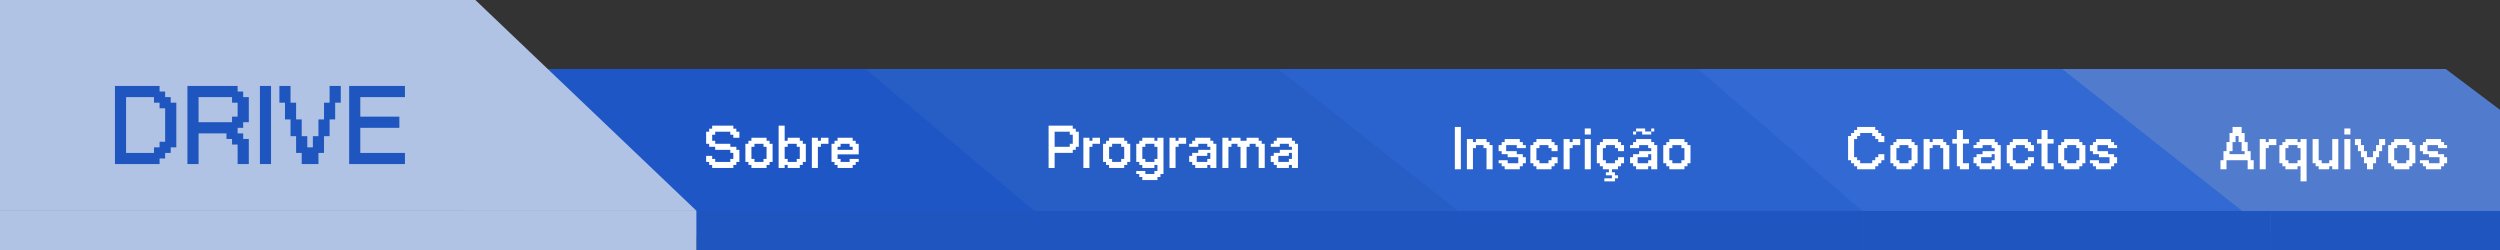 <svg width="1920" height="192" viewBox="0 0 1920 192" fill="none" xmlns="http://www.w3.org/2000/svg">
<rect x="0" y="0" width="1920" height="192" fill="#333333" stroke="none"/>
<path d="M1535 53H1878.36L2047 180H1535V53Z" fill="#517CCE"/>
<path d="M1225 53H1583.79L1760 192H1225V53Z" fill="#3269D3"/>
<path d="M977 53H1304.27L1465 192H977V53Z" fill="#2B63CE"/>
<path d="M623 53H981.785L1158 192H623V53Z" fill="#275EC6"/>
<path d="M355 53H664.829L817 181H355V53Z" fill="#1E57C5"/>
<path d="M0 -6H358.785L535 162H0V-6Z" fill="#B1C3E5"/>
<rect y="162" width="535" height="30" fill="#B1C3E5"/>
<rect x="535" y="162" width="259" height="30" fill="#1E55BE"/>
<rect x="794" y="162" width="326" height="30" fill="#1E55BE"/>
<rect x="1120" y="162" width="311" height="30" fill="#1E55BE"/>
<rect x="1431" y="162" width="313" height="30" fill="#1E55BE"/>
<rect x="1744" y="162" width="279" height="30" fill="#1E55BE"/>
<path d="M122.555 126H88.277V66H122.555V70.307H126.832V74.584H131.109V78.861H135.416V113.168H131.109V117.445H126.832V121.723H122.555V126ZM96.832 117.445H118.277V113.168H122.555V108.861H126.832V83.168H122.555V78.861H118.277V74.584H96.832V117.445ZM152.496 126H143.941V66H182.496V70.307H186.773V74.584H191.08V93.861H186.773V98.168H182.496V102.445H186.773V106.723H191.08V126H182.496V111H178.219V106.723H173.941V102.445H152.496V126ZM152.496 93.861H178.219V89.584H182.496V78.861H178.219V74.584H152.496V93.861ZM208.16 126H199.605V66H208.16V126ZM244.576 126H231.715V117.445H227.408V104.584H223.131V91.723H218.854V78.861H214.576V66H223.131V78.861H227.408V91.723H231.715V104.584H235.992V113.168H240.27V104.584H244.576V91.723H248.854V78.861H253.131V66H261.715V78.861H257.408V91.723H253.131V104.584H248.854V117.445H244.576V126ZM310.992 126H268.16V66H310.992V74.584H276.715V89.584H306.715V98.168H276.715V117.445H310.992V126Z" fill="#1E55BE"/>
<path d="M563.201 129H546.951V126.683H544.634V124.366H542.317V119.717H546.951V122.049H549.268V124.366H560.884V122.049H563.201V117.4H560.884V115.083H549.268V112.75H544.634V110.433H542.317V101.15H544.634V98.833H546.951V96.5H563.201V98.833H565.518V101.15H567.85V105.799H563.201V103.467H560.884V101.15H549.268V103.467H546.951V108.116H549.268V110.433H560.884V112.75H565.518V115.083H567.85V124.366H565.518V126.683H563.201V129ZM588.718 129H577.102V126.683H574.785V124.366H572.468V110.433H574.785V108.116H577.102V105.799H588.718V108.116H591.035V110.433H593.352V124.366H591.035V126.683H588.718V129ZM579.419 124.366H586.385V122.049H588.718V112.75H586.385V110.433H579.419V112.75H577.102V122.049H579.419V124.366ZM602.62 129H597.986V96.5H602.62V108.116H604.937V105.799H614.236V108.116H616.553V110.433H618.87V124.366H616.553V126.683H614.236V129H604.937V126.683H602.62V129ZM604.937 124.366H611.903V122.049H614.236V112.75H611.903V110.433H604.937V112.75H602.62V122.049H604.937V124.366ZM628.137 129H623.503V105.799H628.137V108.116H630.454V105.799H636.262V110.433H630.454V112.75H628.137V129ZM654.861 129H643.245V126.683H640.928V124.366H638.611V110.433H640.928V108.116H643.245V105.799H654.861V108.116H657.178V110.433H659.495V118.558H643.245V122.049H645.562V124.366H652.528V122.049H659.495V124.366H657.178V126.683H654.861V129ZM643.245 115.083H654.861V112.75H652.528V110.433H645.562V112.75H643.245V115.083Z" fill="white"/>
<path d="M809.951 129H805.317V96.5H823.884V98.833H826.201V101.15H828.518V112.75H826.201V115.083H823.884V117.4H809.951V129ZM809.951 112.75H821.567V110.433H823.884V103.467H821.567V101.15H809.951V112.75ZM836.674 129H832.041V105.799H836.674V108.116H838.991V105.799H844.799V110.433H838.991V112.75H836.674V129ZM863.398 129H851.782V126.683H849.465V124.366H847.148V110.433H849.465V108.116H851.782V105.799H863.398V108.116H865.715V110.433H868.032V124.366H865.715V126.683H863.398V129ZM854.099 124.366H861.065V122.049H863.398V112.75H861.065V110.433H854.099V112.75H851.782V122.049H854.099V124.366ZM888.916 138.283H877.299V135.951H874.982V133.634H872.666V131.317H879.616V133.634H886.583V131.317H888.916V126.683H886.583V129H877.299V126.683H874.982V124.366H872.666V110.433H874.982V108.116H877.299V105.799H886.583V108.116H888.916V105.799H893.549V133.634H891.232V135.951H888.916V138.283ZM879.616 124.366H886.583V122.049H888.916V112.75H886.583V110.433H879.616V112.75H877.299V122.049H879.616V124.366ZM902.817 129H898.183V105.799H902.817V108.116H905.134V105.799H910.942V110.433H905.134V112.75H902.817V129ZM927.208 129H917.924V126.683H915.607V124.366H913.291V119.717H915.607V117.4H920.241V115.083H929.541V112.75H927.208V110.433H920.241V112.75H913.291V110.433H915.607V108.116H917.924V105.799H929.541V108.116H931.857V110.433H934.174V129H929.541V126.683H927.208V129ZM919.083 124.366H927.208V122.049H929.541V117.4H927.208V119.717H919.083V124.366ZM943.442 129H938.808V105.799H943.442V108.116H945.759V105.799H952.725V108.116H957.375V105.799H966.658V108.116H968.975V110.433H971.308V129H966.658V112.75H964.342V110.433H959.692V112.75H957.375V129H952.725V112.75H950.408V110.433H945.759V112.75H943.442V129ZM989.859 129H980.576V126.683H978.259V124.366H975.942V119.717H978.259V117.4H982.893V115.083H992.192V112.75H989.859V110.433H982.893V112.75H975.942V110.433H978.259V108.116H980.576V105.799H992.192V108.116H994.509V110.433H996.826V129H992.192V126.683H989.859V129ZM981.734 124.366H989.859V122.049H992.192V117.4H989.859V119.717H981.734V124.366Z" fill="white"/>
<path d="M1121.95 130H1117.32V97.5H1121.95V130ZM1131.22 130H1126.58V106.799H1131.22V109.116H1133.54V106.799H1141.66V109.116H1143.99V111.433H1146.31V130H1141.66V113.75H1139.34V111.433H1133.54V113.75H1131.22V130ZM1167.21 130H1155.59V127.683H1153.28V125.366H1150.96V123.049H1157.91V125.366H1166.04V120.717H1157.91V118.4H1153.28V116.083H1150.96V111.433H1153.28V109.116H1155.59V106.799H1167.21V109.116H1169.53V111.433H1171.84V113.75H1164.88V111.433H1156.75V116.083H1164.88V118.4H1169.53V120.717H1171.84V125.366H1169.53V127.683H1167.21V130ZM1191.58 130H1179.97V127.683H1177.65V125.366H1175.33V111.433H1177.65V109.116H1179.97V106.799H1191.58V109.116H1193.9V111.433H1196.22V116.083H1191.58V113.75H1189.25V111.433H1182.29V113.75H1179.97V123.049H1182.29V125.366H1189.25V123.049H1191.58V120.717H1196.22V125.366H1193.9V127.683H1191.58V130ZM1205.49 130H1200.85V106.799H1205.49V109.116H1207.8V106.799H1213.61V111.433H1207.8V113.75H1205.49V130ZM1221.74 103.308H1217.1V98.674H1221.74V103.308ZM1221.74 130H1217.1V106.799H1221.74V130ZM1240.29 139.283H1232.16V136.951H1237.97V134.634H1233.32V132.317H1235.65V130H1231V127.683H1228.69V125.366H1226.37V111.433H1228.69V109.116H1231V106.799H1242.62V109.116H1244.94V111.433H1247.25V116.083H1242.62V113.75H1240.29V111.433H1233.32V113.75H1231V123.049H1233.32V125.366H1240.29V123.049H1242.62V120.717H1247.25V125.366H1244.94V127.683H1242.62V130H1237.97V132.317H1240.29V134.634H1242.62V136.951H1240.29V139.283ZM1268.14 103.308H1261.17V100.991H1256.52V98.674H1263.49V100.991H1268.14V103.308ZM1270.45 100.991H1268.14V98.674H1270.45V100.991ZM1256.52 103.308H1254.2V100.991H1256.52V103.308ZM1265.8 130H1256.52V127.683H1254.2V125.366H1251.89V120.717H1254.2V118.4H1258.84V116.083H1268.14V113.75H1265.8V111.433H1258.84V113.75H1251.89V111.433H1254.2V109.116H1256.52V106.799H1268.14V109.116H1270.45V111.433H1272.77V130H1268.14V127.683H1265.8V130ZM1257.68 125.366H1265.8V123.049H1268.14V118.4H1265.8V120.717H1257.68V125.366ZM1293.65 130H1282.04V127.683H1279.72V125.366H1277.4V111.433H1279.72V109.116H1282.04V106.799H1293.65V109.116H1295.97V111.433H1298.29V125.366H1295.97V127.683H1293.65V130ZM1284.36 125.366H1291.32V123.049H1293.65V113.75H1291.32V111.433H1284.36V113.75H1282.04V123.049H1284.36V125.366Z" fill="white"/>
<path d="M1440.2 130H1426.27V127.683H1423.95V125.366H1421.63V123.049H1419.32V104.467H1421.63V102.15H1423.95V99.833H1426.27V97.5H1440.2V99.833H1442.52V102.15H1444.85V104.467H1447.17V109.116H1442.52V106.799H1440.2V104.467H1437.88V102.15H1428.6V104.467H1426.27V106.799H1423.95V120.717H1426.27V123.049H1428.6V125.366H1437.88V123.049H1440.2V120.717H1442.52V118.4H1447.17V123.049H1444.85V125.366H1442.52V127.683H1440.2V130ZM1468.07 130H1456.45V127.683H1454.13V125.366H1451.82V111.433H1454.13V109.116H1456.45V106.799H1468.07V109.116H1470.38V111.433H1472.7V125.366H1470.38V127.683H1468.07V130ZM1458.77 125.366H1465.73V123.049H1468.07V113.75H1465.73V111.433H1458.77V113.75H1456.45V123.049H1458.77V125.366ZM1481.97 130H1477.33V106.799H1481.97V109.116H1484.29V106.799H1492.41V109.116H1494.74V111.433H1497.06V130H1492.41V113.75H1490.09V111.433H1484.29V113.75H1481.97V130ZM1512.17 130H1505.2V127.683H1502.88V110.275H1499.41V106.799H1502.88V99.833H1507.53V106.799H1512.17V110.275H1507.53V125.366H1512.17V130ZM1529.59 130H1520.31V127.683H1517.99V125.366H1515.67V120.717H1517.99V118.4H1522.62V116.083H1531.92V113.75H1529.59V111.433H1522.62V113.75H1515.67V111.433H1517.99V109.116H1520.31V106.799H1531.92V109.116H1534.24V111.433H1536.56V130H1531.92V127.683H1529.59V130ZM1521.47 125.366H1529.59V123.049H1531.92V118.4H1529.59V120.717H1521.47V125.366ZM1557.44 130H1545.83V127.683H1543.51V125.366H1541.19V111.433H1543.51V109.116H1545.83V106.799H1557.44V109.116H1559.76V111.433H1562.08V116.083H1557.44V113.75H1555.11V111.433H1548.14V113.75H1545.83V123.049H1548.14V125.366H1555.11V123.049H1557.44V120.717H1562.08V125.366H1559.76V127.683H1557.44V130ZM1577.17 130H1570.2V127.683H1567.88V110.275H1564.41V106.799H1567.88V99.833H1572.53V106.799H1577.17V110.275H1572.53V125.366H1577.17V130ZM1596.92 130H1585.31V127.683H1582.99V125.366H1580.67V111.433H1582.99V109.116H1585.31V106.799H1596.92V109.116H1599.24V111.433H1601.56V125.366H1599.24V127.683H1596.92V130ZM1587.62 125.366H1594.59V123.049H1596.92V113.75H1594.59V111.433H1587.62V113.75H1585.31V123.049H1587.62V125.366ZM1621.3 130H1609.68V127.683H1607.37V125.366H1605.05V123.049H1612V125.366H1620.12V120.717H1612V118.4H1607.37V116.083H1605.05V111.433H1607.37V109.116H1609.68V106.799H1621.3V109.116H1623.62V111.433H1625.93V113.75H1618.97V111.433H1610.84V116.083H1618.97V118.4H1623.62V120.717H1625.93V125.366H1623.62V127.683H1621.3V130Z" fill="white"/>
<path d="M1709.95 130H1705.32V123.049H1707.63V116.083H1709.95V109.116H1712.27V102.15H1714.6V97.5H1721.57V102.15H1723.88V109.116H1726.2V116.083H1728.52V123.049H1730.85V130H1726.2V123.049H1709.95V130ZM1712.27 118.4H1723.88V116.083H1721.57V109.116H1719.23V104.467H1716.92V109.116H1714.6V116.083H1712.27V118.4ZM1740.1 130H1735.47V106.799H1740.1V109.116H1742.42V106.799H1748.23V111.433H1742.42V113.75H1740.1V130ZM1771.46 139.283H1766.83V127.683H1764.49V130H1755.21V127.683H1752.89V125.366H1750.58V111.433H1752.89V109.116H1755.21V106.799H1764.49V109.116H1766.83V106.799H1771.46V139.283ZM1757.53 125.366H1764.49V123.049H1766.83V113.75H1764.49V111.433H1757.53V113.75H1755.21V123.049H1757.53V125.366ZM1788.85 130H1780.73V127.683H1778.41V125.366H1776.09V106.799H1780.73V123.049H1783.04V125.366H1788.85V123.049H1791.17V106.799H1795.82V130H1791.17V127.683H1788.85V130ZM1805.1 103.308H1800.47V98.674H1805.1V103.308ZM1805.1 130H1800.47V106.799H1805.1V130ZM1822.49 130H1817.86V125.366H1815.53V120.717H1813.21V116.083H1810.89V111.433H1808.58V106.799H1813.21V111.433H1815.53V116.083H1817.86V120.717H1822.49V116.083H1824.83V111.433H1827.14V106.799H1831.78V111.433H1829.46V116.083H1827.14V120.717H1824.83V125.366H1822.49V130ZM1850.36 130H1838.74V127.683H1836.43V125.366H1834.11V111.433H1836.43V109.116H1838.74V106.799H1850.36V109.116H1852.68V111.433H1854.99V125.366H1852.68V127.683H1850.36V130ZM1841.06 125.366H1848.03V123.049H1850.36V113.75H1848.03V111.433H1841.06V113.75H1838.74V123.049H1841.06V125.366ZM1874.74 130H1863.12V127.683H1860.8V125.366H1858.49V123.049H1865.44V125.366H1873.56V120.717H1865.44V118.4H1860.8V116.083H1858.49V111.433H1860.8V109.116H1863.12V106.799H1874.74V109.116H1877.05V111.433H1879.37V113.75H1872.4V111.433H1864.28V116.083H1872.4V118.4H1877.05V120.717H1879.37V125.366H1877.05V127.683H1874.74V130Z" fill="white"/>
</svg>
